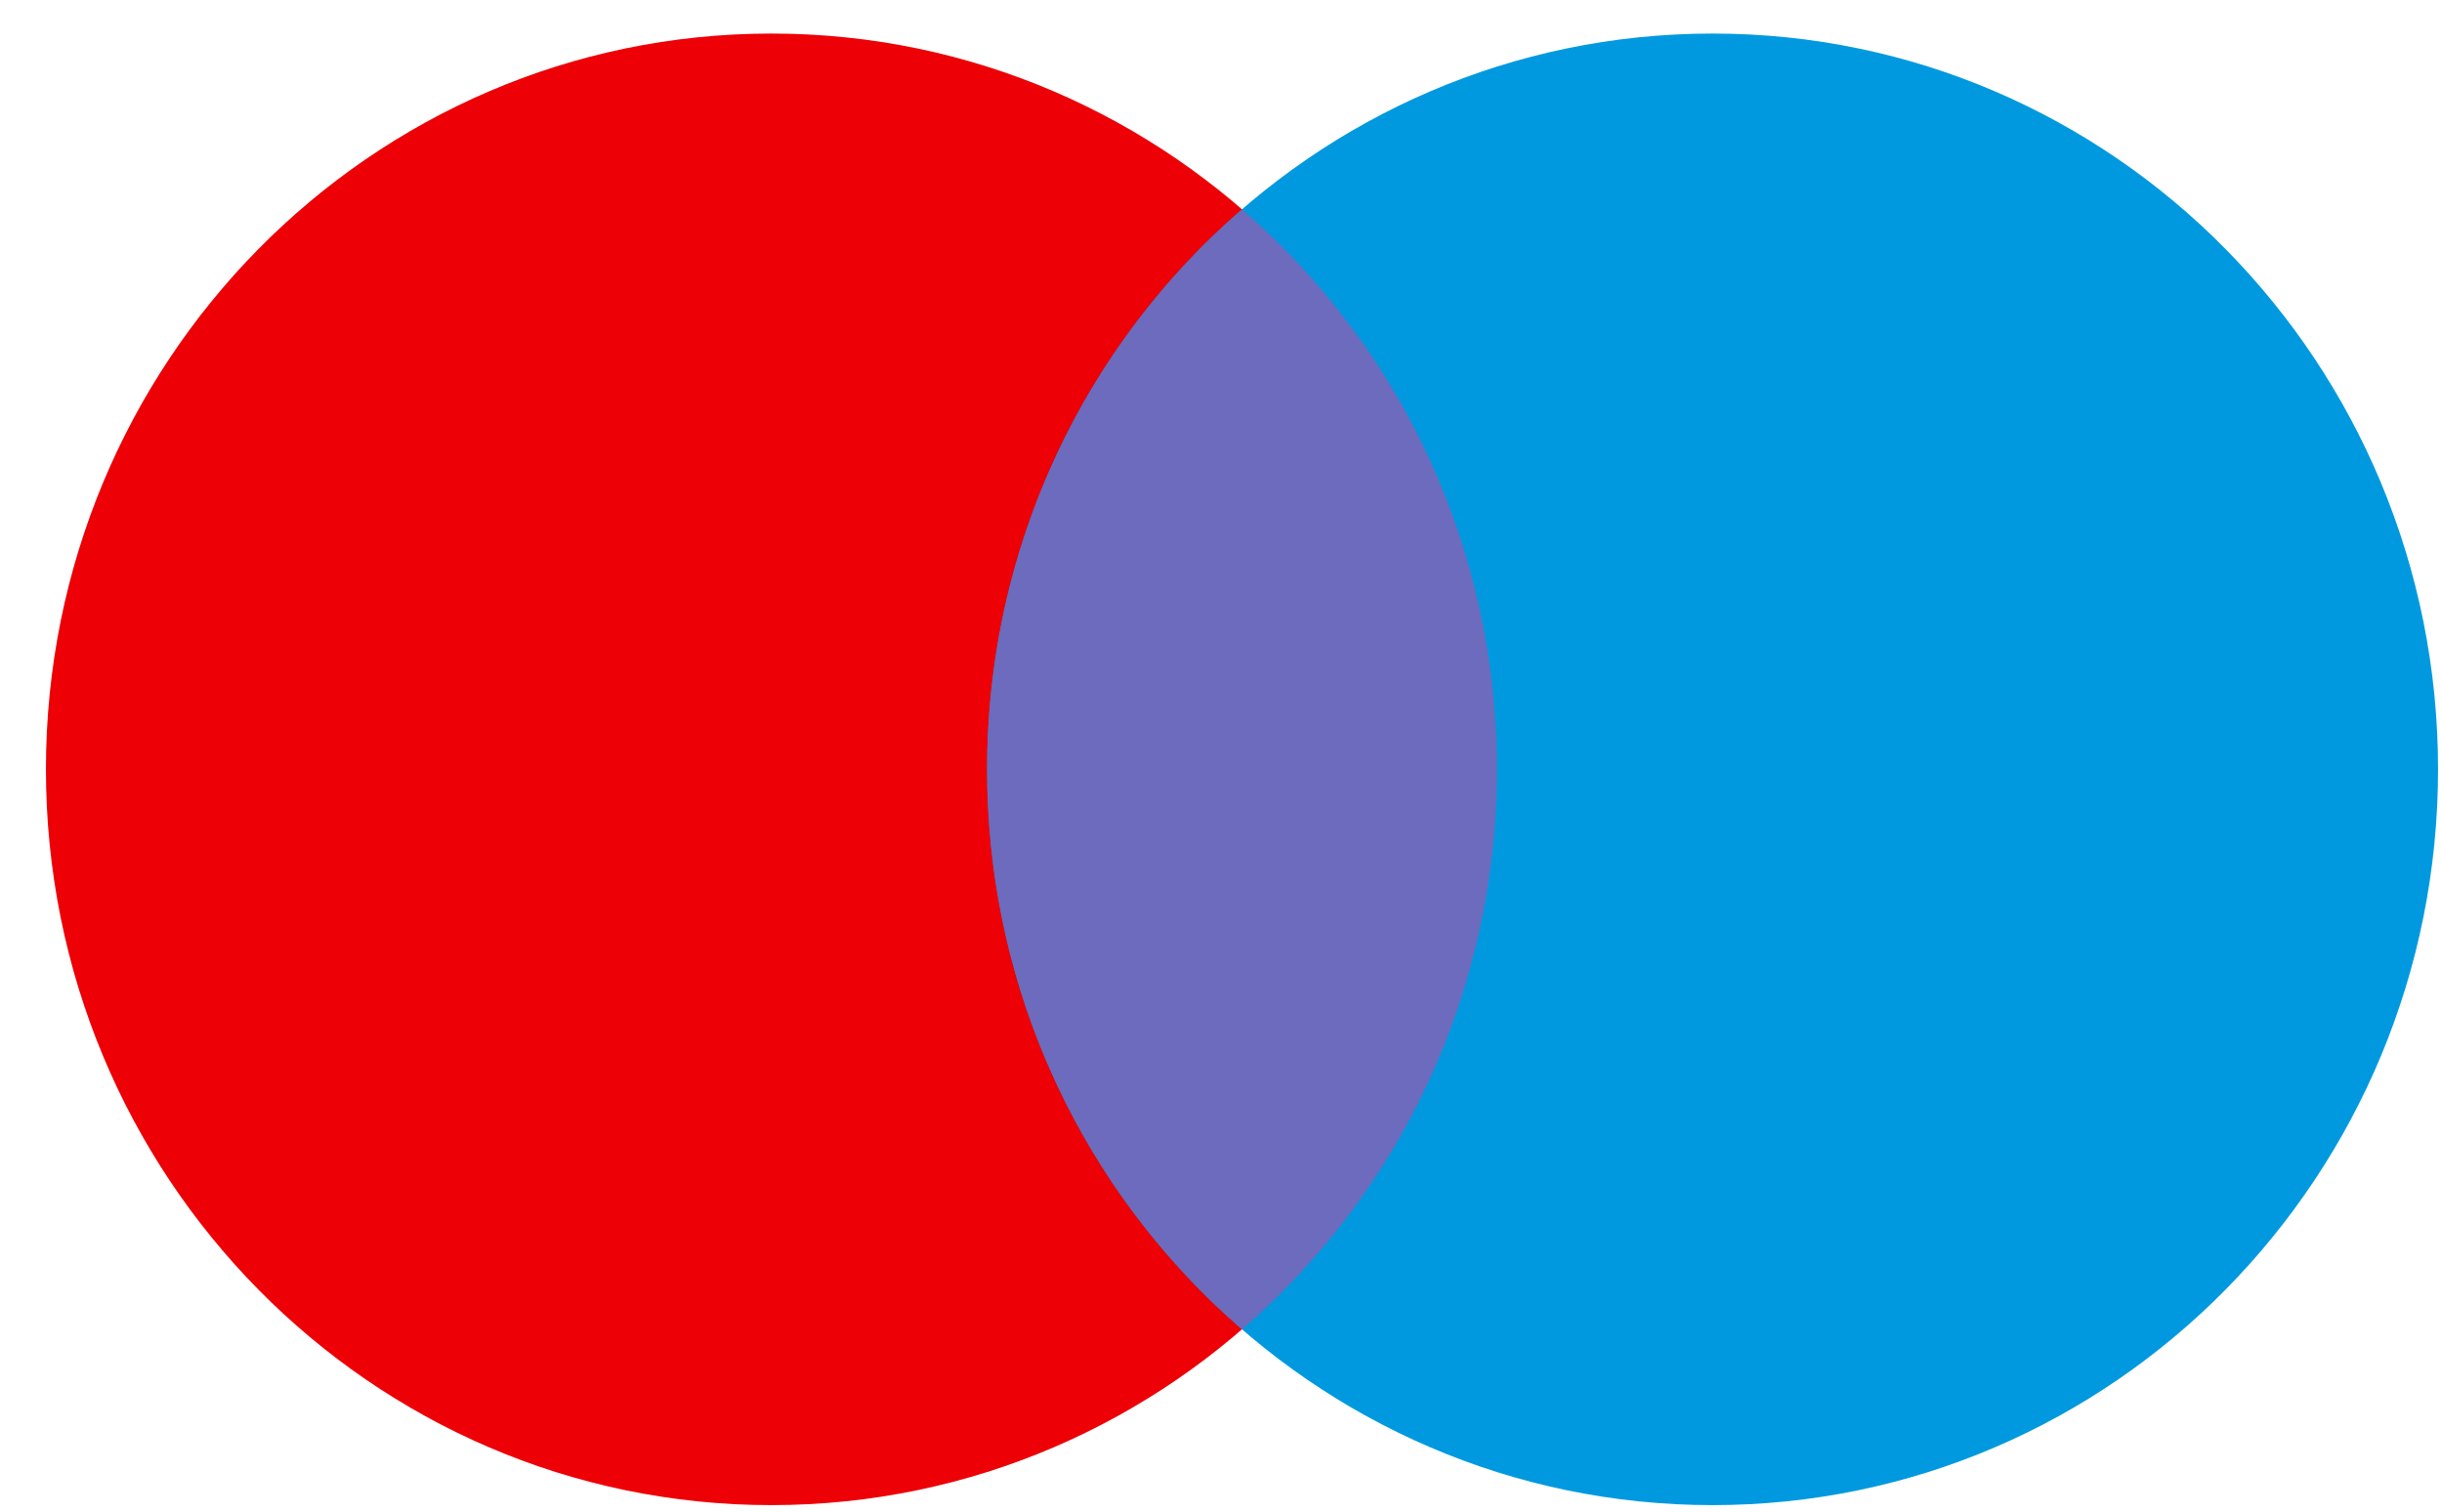 <svg width="42" height="26" viewBox="0 0 42 26" fill="none" xmlns="http://www.w3.org/2000/svg">
<path d="M25.745 13.233C25.745 20.222 20.159 25.888 13.267 25.888C6.376 25.888 0.79 20.222 0.79 13.233C0.79 6.243 6.376 0.577 13.267 0.577C20.159 0.577 25.745 6.243 25.745 13.233Z" fill="#ED0006"/>
<path d="M41.932 13.233C41.932 20.222 36.346 25.888 29.455 25.888C22.563 25.888 16.977 20.222 16.977 13.233C16.977 6.243 22.563 0.577 29.455 0.577C36.346 0.577 41.932 6.243 41.932 13.233Z" fill="#0099DF"/>
<path fill-rule="evenodd" clip-rule="evenodd" d="M21.361 3.601C24.044 5.922 25.745 9.376 25.745 13.233C25.745 17.09 24.044 20.544 21.361 22.865C18.678 20.544 16.977 17.09 16.977 13.233C16.977 9.376 18.678 5.922 21.361 3.601Z" fill="#6C6BBD"/>
</svg>
